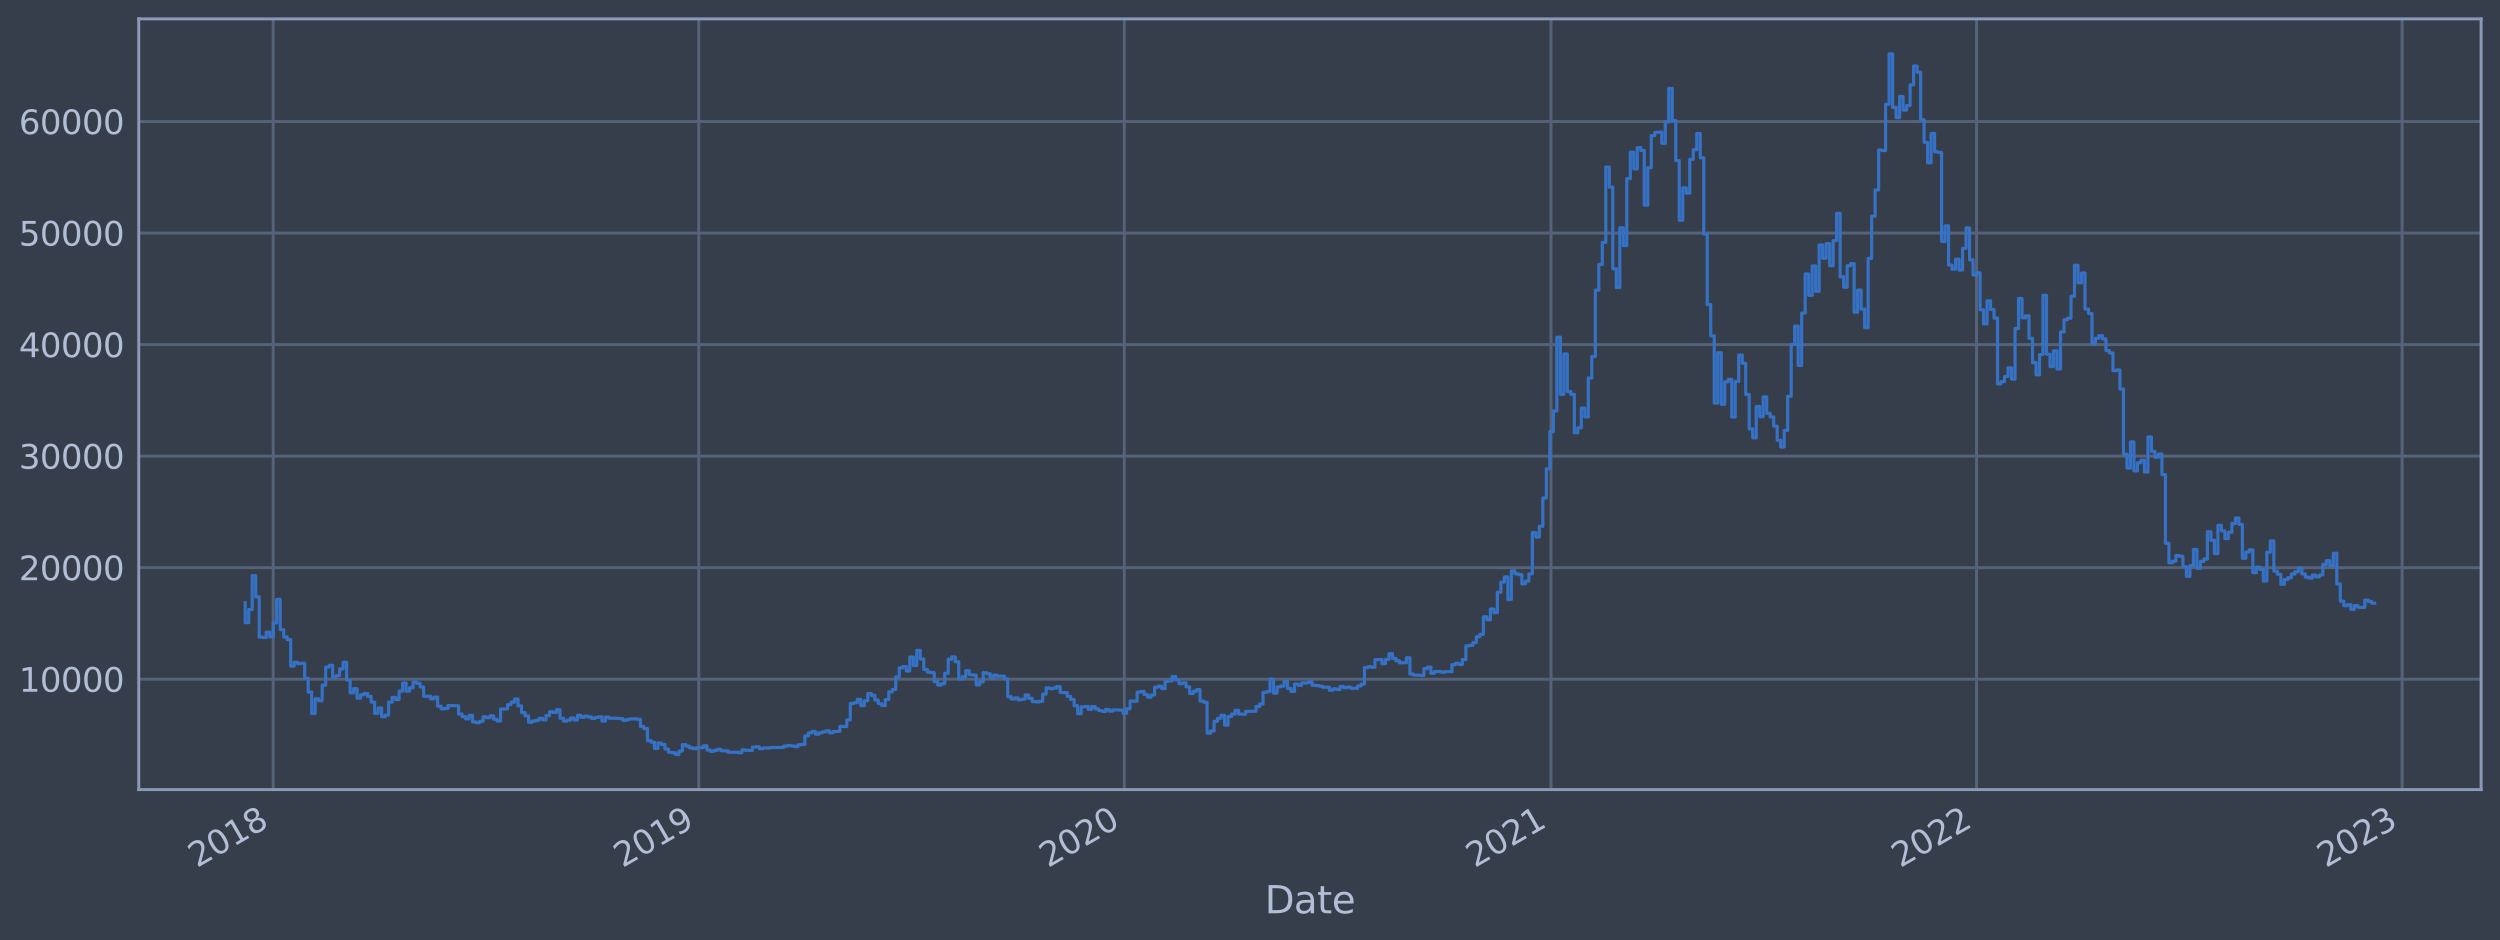 <?xml version="1.0" encoding="utf-8" standalone="no"?>
<!DOCTYPE svg PUBLIC "-//W3C//DTD SVG 1.1//EN"
  "http://www.w3.org/Graphics/SVG/1.1/DTD/svg11.dtd">
<svg xmlns:xlink="http://www.w3.org/1999/xlink" width="952.884pt" height="358.291pt" viewBox="0 0 952.884 358.291" xmlns="http://www.w3.org/2000/svg" version="1.1">
 <defs>
  <style type="text/css">*{stroke-linejoin: round; stroke-linecap: butt}</style>
 </defs>
 <g id="figure_1">
  <g id="patch_1">
   <path d="M 0 358.291 
L 952.884 358.291 
L 952.884 0 
L 0 0 
z
" style="fill: #373e4b"/>
  </g>
  <g id="axes_1">
   <g id="patch_2">
    <path d="M 52.884 300.96 
L 945.684 300.96 
L 945.684 7.2 
L 52.884 7.2 
z
" style="fill: #373e4b"/>
   </g>
   <g id="matplotlib.axis_1">
    <g id="xtick_1">
     <g id="line2d_1">
      <path d="M 104.131 300.96 
L 104.131 7.2 
" clip-path="url(#p048053dbe7)" style="fill: none; stroke: #546379; stroke-width: 1.12; stroke-linecap: square"/>
     </g>
     <g id="line2d_2"/>
     <g id="text_1">
      <!-- 2018 -->
      <g style="fill: #b1bed6" transform="translate(75.05 330.885) rotate(-30) scale(0.126 -0.126)">
       <defs>
        <path id="DejaVuSans-32" d="M 1228 531 
L 3431 531 
L 3431 0 
L 469 0 
L 469 531 
Q 828 903 1448 1529 
Q 2069 2156 2228 2338 
Q 2531 2678 2651 2914 
Q 2772 3150 2772 3378 
Q 2772 3750 2511 3984 
Q 2250 4219 1831 4219 
Q 1534 4219 1204 4116 
Q 875 4013 500 3803 
L 500 4441 
Q 881 4594 1212 4672 
Q 1544 4750 1819 4750 
Q 2544 4750 2975 4387 
Q 3406 4025 3406 3419 
Q 3406 3131 3298 2873 
Q 3191 2616 2906 2266 
Q 2828 2175 2409 1742 
Q 1991 1309 1228 531 
z
" transform="scale(0.016)"/>
        <path id="DejaVuSans-30" d="M 2034 4250 
Q 1547 4250 1301 3770 
Q 1056 3291 1056 2328 
Q 1056 1369 1301 889 
Q 1547 409 2034 409 
Q 2525 409 2770 889 
Q 3016 1369 3016 2328 
Q 3016 3291 2770 3770 
Q 2525 4250 2034 4250 
z
M 2034 4750 
Q 2819 4750 3233 4129 
Q 3647 3509 3647 2328 
Q 3647 1150 3233 529 
Q 2819 -91 2034 -91 
Q 1250 -91 836 529 
Q 422 1150 422 2328 
Q 422 3509 836 4129 
Q 1250 4750 2034 4750 
z
" transform="scale(0.016)"/>
        <path id="DejaVuSans-31" d="M 794 531 
L 1825 531 
L 1825 4091 
L 703 3866 
L 703 4441 
L 1819 4666 
L 2450 4666 
L 2450 531 
L 3481 531 
L 3481 0 
L 794 0 
L 794 531 
z
" transform="scale(0.016)"/>
        <path id="DejaVuSans-38" d="M 2034 2216 
Q 1584 2216 1326 1975 
Q 1069 1734 1069 1313 
Q 1069 891 1326 650 
Q 1584 409 2034 409 
Q 2484 409 2743 651 
Q 3003 894 3003 1313 
Q 3003 1734 2745 1975 
Q 2488 2216 2034 2216 
z
M 1403 2484 
Q 997 2584 770 2862 
Q 544 3141 544 3541 
Q 544 4100 942 4425 
Q 1341 4750 2034 4750 
Q 2731 4750 3128 4425 
Q 3525 4100 3525 3541 
Q 3525 3141 3298 2862 
Q 3072 2584 2669 2484 
Q 3125 2378 3379 2068 
Q 3634 1759 3634 1313 
Q 3634 634 3220 271 
Q 2806 -91 2034 -91 
Q 1263 -91 848 271 
Q 434 634 434 1313 
Q 434 1759 690 2068 
Q 947 2378 1403 2484 
z
M 1172 3481 
Q 1172 3119 1398 2916 
Q 1625 2713 2034 2713 
Q 2441 2713 2670 2916 
Q 2900 3119 2900 3481 
Q 2900 3844 2670 4047 
Q 2441 4250 2034 4250 
Q 1625 4250 1398 4047 
Q 1172 3844 1172 3481 
z
" transform="scale(0.016)"/>
       </defs>
       <use xlink:href="#DejaVuSans-32"/>
       <use xlink:href="#DejaVuSans-30" x="63.623"/>
       <use xlink:href="#DejaVuSans-31" x="127.246"/>
       <use xlink:href="#DejaVuSans-38" x="190.869"/>
      </g>
     </g>
    </g>
    <g id="xtick_2">
     <g id="line2d_3">
      <path d="M 266.33 300.96 
L 266.33 7.2 
" clip-path="url(#p048053dbe7)" style="fill: none; stroke: #546379; stroke-width: 1.12; stroke-linecap: square"/>
     </g>
     <g id="line2d_4"/>
     <g id="text_2">
      <!-- 2019 -->
      <g style="fill: #b1bed6" transform="translate(237.248 330.885) rotate(-30) scale(0.126 -0.126)">
       <defs>
        <path id="DejaVuSans-39" d="M 703 97 
L 703 672 
Q 941 559 1184 500 
Q 1428 441 1663 441 
Q 2288 441 2617 861 
Q 2947 1281 2994 2138 
Q 2813 1869 2534 1725 
Q 2256 1581 1919 1581 
Q 1219 1581 811 2004 
Q 403 2428 403 3163 
Q 403 3881 828 4315 
Q 1253 4750 1959 4750 
Q 2769 4750 3195 4129 
Q 3622 3509 3622 2328 
Q 3622 1225 3098 567 
Q 2575 -91 1691 -91 
Q 1453 -91 1209 -44 
Q 966 3 703 97 
z
M 1959 2075 
Q 2384 2075 2632 2365 
Q 2881 2656 2881 3163 
Q 2881 3666 2632 3958 
Q 2384 4250 1959 4250 
Q 1534 4250 1286 3958 
Q 1038 3666 1038 3163 
Q 1038 2656 1286 2365 
Q 1534 2075 1959 2075 
z
" transform="scale(0.016)"/>
       </defs>
       <use xlink:href="#DejaVuSans-32"/>
       <use xlink:href="#DejaVuSans-30" x="63.623"/>
       <use xlink:href="#DejaVuSans-31" x="127.246"/>
       <use xlink:href="#DejaVuSans-39" x="190.869"/>
      </g>
     </g>
    </g>
    <g id="xtick_3">
     <g id="line2d_5">
      <path d="M 428.528 300.96 
L 428.528 7.2 
" clip-path="url(#p048053dbe7)" style="fill: none; stroke: #546379; stroke-width: 1.12; stroke-linecap: square"/>
     </g>
     <g id="line2d_6"/>
     <g id="text_3">
      <!-- 2020 -->
      <g style="fill: #b1bed6" transform="translate(399.447 330.885) rotate(-30) scale(0.126 -0.126)">
       <use xlink:href="#DejaVuSans-32"/>
       <use xlink:href="#DejaVuSans-30" x="63.623"/>
       <use xlink:href="#DejaVuSans-32" x="127.246"/>
       <use xlink:href="#DejaVuSans-30" x="190.869"/>
      </g>
     </g>
    </g>
    <g id="xtick_4">
     <g id="line2d_7">
      <path d="M 591.172 300.96 
L 591.172 7.2 
" clip-path="url(#p048053dbe7)" style="fill: none; stroke: #546379; stroke-width: 1.12; stroke-linecap: square"/>
     </g>
     <g id="line2d_8"/>
     <g id="text_4">
      <!-- 2021 -->
      <g style="fill: #b1bed6" transform="translate(562.091 330.885) rotate(-30) scale(0.126 -0.126)">
       <use xlink:href="#DejaVuSans-32"/>
       <use xlink:href="#DejaVuSans-30" x="63.623"/>
       <use xlink:href="#DejaVuSans-32" x="127.246"/>
       <use xlink:href="#DejaVuSans-31" x="190.869"/>
      </g>
     </g>
    </g>
    <g id="xtick_5">
     <g id="line2d_9">
      <path d="M 753.37 300.96 
L 753.37 7.2 
" clip-path="url(#p048053dbe7)" style="fill: none; stroke: #546379; stroke-width: 1.12; stroke-linecap: square"/>
     </g>
     <g id="line2d_10"/>
     <g id="text_5">
      <!-- 2022 -->
      <g style="fill: #b1bed6" transform="translate(724.289 330.885) rotate(-30) scale(0.126 -0.126)">
       <use xlink:href="#DejaVuSans-32"/>
       <use xlink:href="#DejaVuSans-30" x="63.623"/>
       <use xlink:href="#DejaVuSans-32" x="127.246"/>
       <use xlink:href="#DejaVuSans-32" x="190.869"/>
      </g>
     </g>
    </g>
    <g id="xtick_6">
     <g id="line2d_11">
      <path d="M 915.569 300.96 
L 915.569 7.2 
" clip-path="url(#p048053dbe7)" style="fill: none; stroke: #546379; stroke-width: 1.12; stroke-linecap: square"/>
     </g>
     <g id="line2d_12"/>
     <g id="text_6">
      <!-- 2023 -->
      <g style="fill: #b1bed6" transform="translate(886.488 330.885) rotate(-30) scale(0.126 -0.126)">
       <defs>
        <path id="DejaVuSans-33" d="M 2597 2516 
Q 3050 2419 3304 2112 
Q 3559 1806 3559 1356 
Q 3559 666 3084 287 
Q 2609 -91 1734 -91 
Q 1441 -91 1130 -33 
Q 819 25 488 141 
L 488 750 
Q 750 597 1062 519 
Q 1375 441 1716 441 
Q 2309 441 2620 675 
Q 2931 909 2931 1356 
Q 2931 1769 2642 2001 
Q 2353 2234 1838 2234 
L 1294 2234 
L 1294 2753 
L 1863 2753 
Q 2328 2753 2575 2939 
Q 2822 3125 2822 3475 
Q 2822 3834 2567 4026 
Q 2313 4219 1838 4219 
Q 1578 4219 1281 4162 
Q 984 4106 628 3988 
L 628 4550 
Q 988 4650 1302 4700 
Q 1616 4750 1894 4750 
Q 2613 4750 3031 4423 
Q 3450 4097 3450 3541 
Q 3450 3153 3228 2886 
Q 3006 2619 2597 2516 
z
" transform="scale(0.016)"/>
       </defs>
       <use xlink:href="#DejaVuSans-32"/>
       <use xlink:href="#DejaVuSans-30" x="63.623"/>
       <use xlink:href="#DejaVuSans-32" x="127.246"/>
       <use xlink:href="#DejaVuSans-33" x="190.869"/>
      </g>
     </g>
    </g>
    <g id="text_7">
     <!-- Date -->
     <g style="fill: #b1bed6" transform="translate(482.075 348.096) scale(0.144 -0.144)">
      <defs>
       <path id="DejaVuSans-44" d="M 1259 4147 
L 1259 519 
L 2022 519 
Q 2988 519 3436 956 
Q 3884 1394 3884 2338 
Q 3884 3275 3436 3711 
Q 2988 4147 2022 4147 
L 1259 4147 
z
M 628 4666 
L 1925 4666 
Q 3281 4666 3915 4102 
Q 4550 3538 4550 2338 
Q 4550 1131 3912 565 
Q 3275 0 1925 0 
L 628 0 
L 628 4666 
z
" transform="scale(0.016)"/>
       <path id="DejaVuSans-61" d="M 2194 1759 
Q 1497 1759 1228 1600 
Q 959 1441 959 1056 
Q 959 750 1161 570 
Q 1363 391 1709 391 
Q 2188 391 2477 730 
Q 2766 1069 2766 1631 
L 2766 1759 
L 2194 1759 
z
M 3341 1997 
L 3341 0 
L 2766 0 
L 2766 531 
Q 2569 213 2275 61 
Q 1981 -91 1556 -91 
Q 1019 -91 701 211 
Q 384 513 384 1019 
Q 384 1609 779 1909 
Q 1175 2209 1959 2209 
L 2766 2209 
L 2766 2266 
Q 2766 2663 2505 2880 
Q 2244 3097 1772 3097 
Q 1472 3097 1187 3025 
Q 903 2953 641 2809 
L 641 3341 
Q 956 3463 1253 3523 
Q 1550 3584 1831 3584 
Q 2591 3584 2966 3190 
Q 3341 2797 3341 1997 
z
" transform="scale(0.016)"/>
       <path id="DejaVuSans-74" d="M 1172 4494 
L 1172 3500 
L 2356 3500 
L 2356 3053 
L 1172 3053 
L 1172 1153 
Q 1172 725 1289 603 
Q 1406 481 1766 481 
L 2356 481 
L 2356 0 
L 1766 0 
Q 1100 0 847 248 
Q 594 497 594 1153 
L 594 3053 
L 172 3053 
L 172 3500 
L 594 3500 
L 594 4494 
L 1172 4494 
z
" transform="scale(0.016)"/>
       <path id="DejaVuSans-65" d="M 3597 1894 
L 3597 1613 
L 953 1613 
Q 991 1019 1311 708 
Q 1631 397 2203 397 
Q 2534 397 2845 478 
Q 3156 559 3463 722 
L 3463 178 
Q 3153 47 2828 -22 
Q 2503 -91 2169 -91 
Q 1331 -91 842 396 
Q 353 884 353 1716 
Q 353 2575 817 3079 
Q 1281 3584 2069 3584 
Q 2775 3584 3186 3129 
Q 3597 2675 3597 1894 
z
M 3022 2063 
Q 3016 2534 2758 2815 
Q 2500 3097 2075 3097 
Q 1594 3097 1305 2825 
Q 1016 2553 972 2059 
L 3022 2063 
z
" transform="scale(0.016)"/>
      </defs>
      <use xlink:href="#DejaVuSans-44"/>
      <use xlink:href="#DejaVuSans-61" x="77.002"/>
      <use xlink:href="#DejaVuSans-74" x="138.281"/>
      <use xlink:href="#DejaVuSans-65" x="177.49"/>
     </g>
    </g>
   </g>
   <g id="matplotlib.axis_2">
    <g id="ytick_1">
     <g id="line2d_13">
      <path d="M 52.884 258.881 
L 945.684 258.881 
" clip-path="url(#p048053dbe7)" style="fill: none; stroke: #546379; stroke-width: 1.12; stroke-linecap: square"/>
     </g>
     <g id="line2d_14"/>
     <g id="text_8">
      <!-- 10000 -->
      <g style="fill: #b1bed6" transform="translate(7.2 263.668) scale(0.126 -0.126)">
       <use xlink:href="#DejaVuSans-31"/>
       <use xlink:href="#DejaVuSans-30" x="63.623"/>
       <use xlink:href="#DejaVuSans-30" x="127.246"/>
       <use xlink:href="#DejaVuSans-30" x="190.869"/>
       <use xlink:href="#DejaVuSans-30" x="254.492"/>
      </g>
     </g>
    </g>
    <g id="ytick_2">
     <g id="line2d_15">
      <path d="M 52.884 216.37 
L 945.684 216.37 
" clip-path="url(#p048053dbe7)" style="fill: none; stroke: #546379; stroke-width: 1.12; stroke-linecap: square"/>
     </g>
     <g id="line2d_16"/>
     <g id="text_9">
      <!-- 20000 -->
      <g style="fill: #b1bed6" transform="translate(7.2 221.157) scale(0.126 -0.126)">
       <use xlink:href="#DejaVuSans-32"/>
       <use xlink:href="#DejaVuSans-30" x="63.623"/>
       <use xlink:href="#DejaVuSans-30" x="127.246"/>
       <use xlink:href="#DejaVuSans-30" x="190.869"/>
       <use xlink:href="#DejaVuSans-30" x="254.492"/>
      </g>
     </g>
    </g>
    <g id="ytick_3">
     <g id="line2d_17">
      <path d="M 52.884 173.86 
L 945.684 173.86 
" clip-path="url(#p048053dbe7)" style="fill: none; stroke: #546379; stroke-width: 1.12; stroke-linecap: square"/>
     </g>
     <g id="line2d_18"/>
     <g id="text_10">
      <!-- 30000 -->
      <g style="fill: #b1bed6" transform="translate(7.2 178.647) scale(0.126 -0.126)">
       <use xlink:href="#DejaVuSans-33"/>
       <use xlink:href="#DejaVuSans-30" x="63.623"/>
       <use xlink:href="#DejaVuSans-30" x="127.246"/>
       <use xlink:href="#DejaVuSans-30" x="190.869"/>
       <use xlink:href="#DejaVuSans-30" x="254.492"/>
      </g>
     </g>
    </g>
    <g id="ytick_4">
     <g id="line2d_19">
      <path d="M 52.884 131.35 
L 945.684 131.35 
" clip-path="url(#p048053dbe7)" style="fill: none; stroke: #546379; stroke-width: 1.12; stroke-linecap: square"/>
     </g>
     <g id="line2d_20"/>
     <g id="text_11">
      <!-- 40000 -->
      <g style="fill: #b1bed6" transform="translate(7.2 136.137) scale(0.126 -0.126)">
       <defs>
        <path id="DejaVuSans-34" d="M 2419 4116 
L 825 1625 
L 2419 1625 
L 2419 4116 
z
M 2253 4666 
L 3047 4666 
L 3047 1625 
L 3713 1625 
L 3713 1100 
L 3047 1100 
L 3047 0 
L 2419 0 
L 2419 1100 
L 313 1100 
L 313 1709 
L 2253 4666 
z
" transform="scale(0.016)"/>
       </defs>
       <use xlink:href="#DejaVuSans-34"/>
       <use xlink:href="#DejaVuSans-30" x="63.623"/>
       <use xlink:href="#DejaVuSans-30" x="127.246"/>
       <use xlink:href="#DejaVuSans-30" x="190.869"/>
       <use xlink:href="#DejaVuSans-30" x="254.492"/>
      </g>
     </g>
    </g>
    <g id="ytick_5">
     <g id="line2d_21">
      <path d="M 52.884 88.839 
L 945.684 88.839 
" clip-path="url(#p048053dbe7)" style="fill: none; stroke: #546379; stroke-width: 1.12; stroke-linecap: square"/>
     </g>
     <g id="line2d_22"/>
     <g id="text_12">
      <!-- 50000 -->
      <g style="fill: #b1bed6" transform="translate(7.2 93.626) scale(0.126 -0.126)">
       <defs>
        <path id="DejaVuSans-35" d="M 691 4666 
L 3169 4666 
L 3169 4134 
L 1269 4134 
L 1269 2991 
Q 1406 3038 1543 3061 
Q 1681 3084 1819 3084 
Q 2600 3084 3056 2656 
Q 3513 2228 3513 1497 
Q 3513 744 3044 326 
Q 2575 -91 1722 -91 
Q 1428 -91 1123 -41 
Q 819 9 494 109 
L 494 744 
Q 775 591 1075 516 
Q 1375 441 1709 441 
Q 2250 441 2565 725 
Q 2881 1009 2881 1497 
Q 2881 1984 2565 2268 
Q 2250 2553 1709 2553 
Q 1456 2553 1204 2497 
Q 953 2441 691 2322 
L 691 4666 
z
" transform="scale(0.016)"/>
       </defs>
       <use xlink:href="#DejaVuSans-35"/>
       <use xlink:href="#DejaVuSans-30" x="63.623"/>
       <use xlink:href="#DejaVuSans-30" x="127.246"/>
       <use xlink:href="#DejaVuSans-30" x="190.869"/>
       <use xlink:href="#DejaVuSans-30" x="254.492"/>
      </g>
     </g>
    </g>
    <g id="ytick_6">
     <g id="line2d_23">
      <path d="M 52.884 46.329 
L 945.684 46.329 
" clip-path="url(#p048053dbe7)" style="fill: none; stroke: #546379; stroke-width: 1.12; stroke-linecap: square"/>
     </g>
     <g id="line2d_24"/>
     <g id="text_13">
      <!-- 60000 -->
      <g style="fill: #b1bed6" transform="translate(7.2 51.116) scale(0.126 -0.126)">
       <defs>
        <path id="DejaVuSans-36" d="M 2113 2584 
Q 1688 2584 1439 2293 
Q 1191 2003 1191 1497 
Q 1191 994 1439 701 
Q 1688 409 2113 409 
Q 2538 409 2786 701 
Q 3034 994 3034 1497 
Q 3034 2003 2786 2293 
Q 2538 2584 2113 2584 
z
M 3366 4563 
L 3366 3988 
Q 3128 4100 2886 4159 
Q 2644 4219 2406 4219 
Q 1781 4219 1451 3797 
Q 1122 3375 1075 2522 
Q 1259 2794 1537 2939 
Q 1816 3084 2150 3084 
Q 2853 3084 3261 2657 
Q 3669 2231 3669 1497 
Q 3669 778 3244 343 
Q 2819 -91 2113 -91 
Q 1303 -91 875 529 
Q 447 1150 447 2328 
Q 447 3434 972 4092 
Q 1497 4750 2381 4750 
Q 2619 4750 2861 4703 
Q 3103 4656 3366 4563 
z
" transform="scale(0.016)"/>
       </defs>
       <use xlink:href="#DejaVuSans-36"/>
       <use xlink:href="#DejaVuSans-30" x="63.623"/>
       <use xlink:href="#DejaVuSans-30" x="127.246"/>
       <use xlink:href="#DejaVuSans-30" x="190.869"/>
       <use xlink:href="#DejaVuSans-30" x="254.492"/>
      </g>
     </g>
    </g>
   </g>
   <g id="line2d_25">
    <path d="M 93.466 229.715 
L 93.466 237.332 
L 94.799 237.332 
L 94.799 232.302 
L 96.132 232.302 
L 96.132 219.431 
L 97.465 219.431 
L 97.465 227.495 
L 98.798 227.495 
L 98.798 242.826 
L 100.131 242.826 
L 100.131 242.978 
L 101.464 242.978 
L 101.464 240.967 
L 102.798 240.967 
L 102.798 242.744 
L 104.131 242.744 
L 104.131 237.459 
L 105.464 237.459 
L 105.464 228.46 
L 106.797 228.46 
L 106.797 240.017 
L 108.13 240.017 
L 108.13 242.764 
L 109.463 242.764 
L 109.463 243.772 
L 110.796 243.772 
L 110.796 253.886 
L 112.13 253.886 
L 112.13 252.447 
L 113.463 252.447 
L 113.463 252.963 
L 114.796 252.963 
L 114.796 252.796 
L 116.129 252.796 
L 116.129 258.53 
L 117.462 258.53 
L 117.462 263.758 
L 118.795 263.758 
L 118.795 271.951 
L 120.128 271.951 
L 120.128 266.341 
L 121.462 266.341 
L 121.462 267.094 
L 122.795 267.094 
L 122.795 261.127 
L 124.128 261.127 
L 124.128 254.265 
L 125.461 254.265 
L 125.461 253.584 
L 126.794 253.584 
L 126.794 258.152 
L 128.127 258.152 
L 128.127 257.523 
L 129.46 257.523 
L 129.46 254.922 
L 130.794 254.922 
L 130.794 252.433 
L 132.127 252.433 
L 132.127 259.219 
L 133.46 259.219 
L 133.46 264.078 
L 134.793 264.078 
L 134.793 262.479 
L 136.126 262.479 
L 136.126 266.116 
L 137.459 266.116 
L 137.459 264.808 
L 138.792 264.808 
L 138.792 264.299 
L 140.126 264.299 
L 140.126 265.436 
L 141.459 265.436 
L 141.459 267.593 
L 142.792 267.593 
L 142.792 271.899 
L 144.125 271.899 
L 144.125 269.821 
L 145.458 269.821 
L 145.458 273.187 
L 146.791 273.187 
L 146.791 272.55 
L 148.124 272.55 
L 148.124 267.632 
L 149.457 267.632 
L 149.457 265.818 
L 150.791 265.818 
L 150.791 266.635 
L 152.124 266.635 
L 152.124 263.427 
L 153.457 263.427 
L 153.457 260.334 
L 154.79 260.334 
L 154.79 263.435 
L 156.123 263.435 
L 156.123 262.113 
L 157.456 262.113 
L 157.456 259.929 
L 158.789 259.929 
L 158.789 260.447 
L 160.123 260.447 
L 160.123 261.812 
L 161.456 261.812 
L 161.456 265.412 
L 164.122 265.38 
L 164.122 266.366 
L 165.455 266.366 
L 165.455 265.697 
L 166.788 265.697 
L 166.788 269.182 
L 168.121 269.182 
L 168.121 270.169 
L 169.455 270.169 
L 169.455 269.99 
L 170.788 269.99 
L 170.788 268.925 
L 174.787 269.017 
L 174.787 272.147 
L 176.12 272.147 
L 176.12 273.175 
L 177.453 273.175 
L 177.453 273.99 
L 178.787 273.99 
L 178.787 272.65 
L 180.12 272.65 
L 180.12 275.16 
L 181.453 275.16 
L 181.453 275.47 
L 182.786 275.47 
L 182.786 274.936 
L 184.119 274.936 
L 184.119 273.222 
L 185.452 273.222 
L 185.452 273.523 
L 186.785 273.523 
L 186.785 272.807 
L 188.119 272.807 
L 188.119 274.171 
L 189.452 274.171 
L 189.452 274.827 
L 190.785 274.827 
L 190.785 270.266 
L 193.451 270.21 
L 193.451 268.594 
L 194.784 268.594 
L 194.784 267.639 
L 196.117 267.639 
L 196.117 266.444 
L 197.451 266.444 
L 197.451 269.05 
L 198.784 269.05 
L 198.784 271.586 
L 200.117 271.586 
L 200.117 272.832 
L 201.45 272.832 
L 201.45 275.294 
L 202.783 275.294 
L 202.783 274.813 
L 204.116 274.813 
L 204.116 274.555 
L 205.449 274.555 
L 205.449 273.816 
L 206.783 273.816 
L 206.783 274.377 
L 208.116 274.377 
L 208.116 272.746 
L 209.449 272.746 
L 209.449 271.301 
L 210.782 271.301 
L 210.782 271.554 
L 212.115 271.554 
L 212.115 270.507 
L 213.448 270.507 
L 213.448 273.754 
L 214.781 273.754 
L 214.781 274.86 
L 216.115 274.86 
L 216.115 274.499 
L 217.448 274.499 
L 217.448 273.664 
L 218.781 273.664 
L 218.781 274.429 
L 220.114 274.429 
L 220.114 272.67 
L 221.447 272.67 
L 221.447 273.404 
L 222.78 273.404 
L 222.78 272.968 
L 224.113 272.968 
L 224.113 273.287 
L 225.447 273.287 
L 225.447 273.828 
L 226.78 273.828 
L 226.78 273.446 
L 228.113 273.446 
L 228.113 273.22 
L 229.446 273.22 
L 229.446 274.835 
L 230.779 274.835 
L 230.779 273.338 
L 232.112 273.338 
L 232.112 273.718 
L 236.112 273.803 
L 236.112 273.941 
L 237.445 273.941 
L 237.445 274.603 
L 238.778 274.603 
L 238.778 274.225 
L 240.111 274.225 
L 240.111 274.024 
L 242.777 273.993 
L 242.777 274.148 
L 244.111 274.148 
L 244.111 276.919 
L 245.444 276.919 
L 245.444 277.702 
L 246.777 277.702 
L 246.777 282.295 
L 248.11 282.295 
L 248.11 282.886 
L 249.443 282.886 
L 249.443 285.265 
L 250.776 285.265 
L 250.776 283.202 
L 252.109 283.202 
L 252.109 283.789 
L 253.443 283.789 
L 253.443 285.471 
L 254.776 285.471 
L 254.776 286.709 
L 256.109 286.709 
L 256.109 286.906 
L 257.442 286.906 
L 257.442 287.607 
L 258.775 287.607 
L 258.775 286.272 
L 260.108 286.272 
L 260.108 283.812 
L 261.441 283.812 
L 261.441 284.407 
L 262.774 284.407 
L 262.774 285.032 
L 264.108 285.032 
L 264.108 285.363 
L 265.441 285.363 
L 265.441 284.999 
L 268.107 284.996 
L 268.107 284.25 
L 269.44 284.25 
L 269.44 285.891 
L 270.773 285.891 
L 270.773 286.376 
L 272.106 286.376 
L 272.106 285.996 
L 273.44 285.996 
L 273.44 285.645 
L 274.773 285.645 
L 274.773 286.141 
L 277.439 286.182 
L 277.439 286.731 
L 281.438 286.699 
L 281.438 286.913 
L 282.772 286.913 
L 282.772 285.814 
L 284.105 285.814 
L 284.105 285.949 
L 286.771 286.052 
L 286.771 284.766 
L 288.104 284.766 
L 288.104 284.621 
L 289.437 284.621 
L 289.437 285.378 
L 290.77 285.378 
L 290.77 285.096 
L 293.437 285.103 
L 293.437 284.93 
L 298.769 284.875 
L 298.769 284.408 
L 300.102 284.408 
L 300.102 284.147 
L 301.436 284.147 
L 301.436 284.336 
L 302.769 284.336 
L 302.769 284.609 
L 304.102 284.609 
L 304.102 283.896 
L 305.435 283.896 
L 305.435 283.738 
L 306.768 283.738 
L 306.768 280.513 
L 308.101 280.513 
L 308.101 279.331 
L 309.434 279.331 
L 309.434 278.817 
L 310.768 278.817 
L 310.768 279.861 
L 312.101 279.861 
L 312.101 279.3 
L 313.434 279.3 
L 313.434 278.958 
L 314.767 278.958 
L 314.767 278.532 
L 316.1 278.532 
L 316.1 279.304 
L 317.433 279.304 
L 317.433 278.855 
L 320.1 278.747 
L 320.1 276.858 
L 322.766 276.923 
L 322.766 274.405 
L 324.099 274.405 
L 324.099 268.135 
L 325.432 268.135 
L 325.432 267.867 
L 326.765 267.867 
L 326.765 266.559 
L 328.098 266.559 
L 328.098 268.973 
L 329.432 268.973 
L 329.432 267.079 
L 330.765 267.079 
L 330.765 264.322 
L 332.098 264.322 
L 332.098 265.028 
L 333.431 265.028 
L 333.431 266.809 
L 334.764 266.809 
L 334.764 268.219 
L 336.097 268.219 
L 336.097 268.91 
L 337.43 268.91 
L 337.43 266.647 
L 338.764 266.647 
L 338.764 263.729 
L 340.097 263.729 
L 340.097 262.808 
L 341.43 262.808 
L 341.43 257.991 
L 342.763 257.991 
L 342.763 254.555 
L 344.096 254.555 
L 344.096 254.065 
L 345.429 254.065 
L 345.429 255.744 
L 346.762 255.744 
L 346.762 250.443 
L 348.096 250.443 
L 348.096 253.643 
L 349.429 253.643 
L 349.429 247.884 
L 350.762 247.884 
L 350.762 251.212 
L 352.095 251.212 
L 352.095 255.167 
L 353.428 255.167 
L 353.428 256.166 
L 354.761 256.166 
L 354.761 256.384 
L 356.094 256.384 
L 356.094 259.849 
L 357.428 259.849 
L 357.428 261.117 
L 358.761 261.117 
L 358.761 260.627 
L 360.094 260.627 
L 360.094 256.629 
L 361.427 256.629 
L 361.427 251.28 
L 362.76 251.28 
L 362.76 250.394 
L 364.093 250.394 
L 364.093 252.22 
L 365.426 252.22 
L 365.426 258.809 
L 366.759 258.809 
L 366.759 257.969 
L 368.093 257.969 
L 368.093 255.647 
L 369.426 255.647 
L 369.426 257.155 
L 370.759 257.155 
L 370.759 257.349 
L 372.092 257.349 
L 372.092 261.072 
L 373.425 261.072 
L 373.425 259.859 
L 374.758 259.859 
L 374.758 256.397 
L 376.091 256.397 
L 376.091 256.809 
L 377.425 256.809 
L 377.425 258.451 
L 378.758 258.451 
L 378.758 257.334 
L 380.091 257.334 
L 380.091 257.751 
L 382.757 257.708 
L 382.757 258.74 
L 384.09 258.74 
L 384.09 265.545 
L 385.423 265.545 
L 385.423 266.426 
L 386.757 266.426 
L 386.757 266.01 
L 388.09 266.01 
L 388.09 266.722 
L 389.423 266.722 
L 389.423 266.481 
L 390.756 266.481 
L 390.756 264.888 
L 392.089 264.888 
L 392.089 266.176 
L 393.422 266.176 
L 393.422 267.372 
L 394.755 267.372 
L 394.755 267.553 
L 396.089 267.553 
L 396.089 267.269 
L 397.422 267.269 
L 397.422 264.548 
L 398.755 264.548 
L 398.755 262.202 
L 400.088 262.202 
L 400.088 262.503 
L 401.421 262.503 
L 401.421 262.255 
L 402.754 262.255 
L 402.754 261.672 
L 404.087 261.672 
L 404.087 263.942 
L 406.754 263.975 
L 406.754 265.437 
L 408.087 265.437 
L 408.087 266.635 
L 409.42 266.635 
L 409.42 269.011 
L 410.753 269.011 
L 410.753 272.027 
L 412.086 272.027 
L 412.086 269.407 
L 413.419 269.407 
L 413.419 269.263 
L 414.753 269.263 
L 414.753 270.372 
L 416.086 270.372 
L 416.086 269.308 
L 417.419 269.308 
L 417.419 270.199 
L 418.752 270.199 
L 418.752 270.83 
L 420.085 270.83 
L 420.085 271.161 
L 421.418 271.161 
L 421.418 270.425 
L 422.751 270.425 
L 422.751 271.025 
L 424.085 271.025 
L 424.085 270.568 
L 426.751 270.597 
L 426.751 270.7 
L 428.084 270.7 
L 428.084 271.87 
L 429.417 271.87 
L 429.417 270.139 
L 430.75 270.139 
L 430.75 267.201 
L 433.417 267.291 
L 433.417 263.802 
L 434.75 263.802 
L 434.75 263.555 
L 436.083 263.555 
L 436.083 264.72 
L 437.416 264.72 
L 437.416 265.733 
L 438.749 265.733 
L 438.749 264.881 
L 440.082 264.881 
L 440.082 261.942 
L 441.415 261.942 
L 441.415 261.524 
L 442.749 261.524 
L 442.749 262.442 
L 444.082 262.442 
L 444.082 259.699 
L 445.415 259.699 
L 445.415 259.498 
L 446.748 259.498 
L 446.748 257.85 
L 448.081 257.85 
L 448.081 259.146 
L 449.414 259.146 
L 449.414 260.561 
L 450.747 260.561 
L 450.747 260.285 
L 452.081 260.285 
L 452.081 261.817 
L 453.414 261.817 
L 453.414 264.354 
L 454.747 264.354 
L 454.747 263.502 
L 456.08 263.502 
L 456.08 262.845 
L 457.413 262.845 
L 457.413 267.215 
L 458.746 267.215 
L 458.746 267.652 
L 460.079 267.652 
L 460.079 279.429 
L 461.413 279.429 
L 461.413 278.616 
L 462.746 278.616 
L 462.746 274.922 
L 464.079 274.922 
L 464.079 273.75 
L 465.412 273.75 
L 465.412 272.638 
L 466.745 272.638 
L 466.745 276.372 
L 468.078 276.372 
L 468.078 273.109 
L 469.411 273.109 
L 469.411 272.179 
L 470.745 272.179 
L 470.745 270.76 
L 472.078 270.76 
L 472.078 272.173 
L 474.744 272.239 
L 474.744 271.156 
L 478.743 271.077 
L 478.743 269.298 
L 480.076 269.298 
L 480.076 268.38 
L 481.41 268.38 
L 481.41 263.877 
L 482.743 263.877 
L 482.743 263.617 
L 484.076 263.617 
L 484.076 258.87 
L 485.409 258.87 
L 485.409 264.175 
L 486.742 264.175 
L 486.742 261.831 
L 488.075 261.831 
L 488.075 261.492 
L 489.408 261.492 
L 489.408 259.791 
L 490.742 259.791 
L 490.742 262.421 
L 492.075 262.421 
L 492.075 263.558 
L 493.408 263.558 
L 493.408 260.712 
L 494.741 260.712 
L 494.741 261.215 
L 496.074 261.215 
L 496.074 260.334 
L 498.74 260.282 
L 498.74 259.836 
L 500.074 259.836 
L 500.074 261.176 
L 501.407 261.176 
L 501.407 261.318 
L 502.74 261.318 
L 502.74 261.516 
L 504.073 261.516 
L 504.073 261.921 
L 506.739 261.956 
L 506.739 263.114 
L 508.072 263.114 
L 508.072 262.562 
L 509.406 262.562 
L 509.406 262.824 
L 510.739 262.824 
L 510.739 261.648 
L 512.072 261.648 
L 512.072 262.12 
L 513.405 262.12 
L 513.405 261.874 
L 514.738 261.874 
L 514.738 262.309 
L 517.404 262.389 
L 517.404 261.462 
L 518.738 261.462 
L 518.738 260.788 
L 520.071 260.788 
L 520.071 254.449 
L 521.404 254.449 
L 521.404 254.141 
L 522.737 254.141 
L 522.737 254.299 
L 524.07 254.299 
L 524.07 251.44 
L 526.736 251.366 
L 526.736 252.961 
L 528.07 252.961 
L 528.07 251.338 
L 529.403 251.338 
L 529.403 249.13 
L 530.736 249.13 
L 530.736 250.949 
L 532.069 250.949 
L 532.069 251.854 
L 533.402 251.854 
L 533.402 252.643 
L 536.068 252.582 
L 536.068 250.705 
L 537.402 250.705 
L 537.402 256.892 
L 538.735 256.892 
L 538.735 257.317 
L 541.401 257.381 
L 541.401 257.474 
L 542.734 257.474 
L 542.734 254.849 
L 544.067 254.849 
L 544.067 254.283 
L 545.4 254.283 
L 545.4 256.618 
L 546.734 256.618 
L 546.734 255.935 
L 549.4 255.937 
L 549.4 256.248 
L 550.733 256.248 
L 550.733 256.018 
L 553.399 256.029 
L 553.399 253.343 
L 554.732 253.343 
L 554.732 252.809 
L 556.066 252.809 
L 556.066 253.237 
L 557.399 253.237 
L 557.399 251.407 
L 558.732 251.407 
L 558.732 246.169 
L 560.065 246.169 
L 560.065 245.971 
L 561.398 245.971 
L 561.398 244.899 
L 562.731 244.899 
L 562.731 242.683 
L 564.064 242.683 
L 564.064 241.777 
L 565.398 241.777 
L 565.398 235.093 
L 566.731 235.093 
L 566.731 236.229 
L 568.064 236.229 
L 568.064 232.118 
L 569.397 232.118 
L 569.397 233.51 
L 570.73 233.51 
L 570.73 225.729 
L 572.063 225.729 
L 572.063 221.898 
L 573.396 221.898 
L 573.396 219.888 
L 574.73 219.888 
L 574.73 228.533 
L 576.063 228.533 
L 576.063 217.604 
L 577.396 217.604 
L 577.396 218.689 
L 578.729 218.689 
L 578.729 219.016 
L 580.062 219.016 
L 580.062 222.517 
L 581.395 222.517 
L 581.395 221.457 
L 582.728 221.457 
L 582.728 218.752 
L 584.061 218.752 
L 584.061 202.976 
L 585.395 202.976 
L 585.395 204.699 
L 586.728 204.699 
L 586.728 200.575 
L 588.061 200.575 
L 588.061 189.816 
L 589.394 189.816 
L 589.394 178.721 
L 590.727 178.721 
L 590.727 164.527 
L 592.06 164.527 
L 592.06 156.657 
L 593.393 156.657 
L 593.393 128.5 
L 594.727 128.5 
L 594.727 150.288 
L 596.06 150.288 
L 596.06 134.927 
L 597.393 134.927 
L 597.393 149.234 
L 598.726 149.234 
L 598.726 150.314 
L 600.059 150.314 
L 600.059 164.934 
L 601.392 164.934 
L 601.392 163.055 
L 602.725 163.055 
L 602.725 155.52 
L 604.059 155.52 
L 604.059 158.884 
L 605.392 158.884 
L 605.392 144.094 
L 606.725 144.094 
L 606.725 135.906 
L 608.058 135.906 
L 608.058 110.612 
L 609.391 110.612 
L 609.391 100.805 
L 610.724 100.805 
L 610.724 92.41 
L 612.057 92.41 
L 612.057 63.688 
L 613.391 63.688 
L 613.391 71.311 
L 614.724 71.311 
L 614.724 102.441 
L 616.057 102.441 
L 616.057 109.61 
L 617.39 109.61 
L 617.39 86.809 
L 618.723 86.809 
L 618.723 93.594 
L 620.056 93.594 
L 620.056 68.088 
L 621.389 68.088 
L 621.389 58.005 
L 622.723 58.005 
L 622.723 64.376 
L 624.056 64.376 
L 624.056 56.251 
L 625.389 56.251 
L 625.389 57.334 
L 626.722 57.334 
L 626.722 78.177 
L 628.055 78.177 
L 628.055 63.912 
L 629.388 63.912 
L 629.388 51.727 
L 630.721 51.727 
L 630.721 50.447 
L 633.388 50.35 
L 633.388 54.625 
L 634.721 54.625 
L 634.721 46.478 
L 636.054 46.478 
L 636.054 33.707 
L 637.387 33.707 
L 637.387 45.959 
L 638.72 45.959 
L 638.72 61.174 
L 640.053 61.174 
L 640.053 83.937 
L 641.387 83.937 
L 641.387 71.595 
L 642.72 71.595 
L 642.72 73.603 
L 644.053 73.603 
L 644.053 60.738 
L 645.386 60.738 
L 645.386 57.07 
L 646.719 57.07 
L 646.719 50.883 
L 648.052 50.883 
L 648.052 60.145 
L 649.385 60.145 
L 649.385 89.169 
L 650.719 89.169 
L 650.719 116.062 
L 652.052 116.062 
L 652.052 128.016 
L 653.385 128.016 
L 653.385 153.648 
L 654.718 153.648 
L 654.718 134.47 
L 656.051 134.47 
L 656.051 154.103 
L 657.384 154.103 
L 657.384 145.537 
L 658.717 145.537 
L 658.717 144.589 
L 660.051 144.589 
L 660.051 158.918 
L 661.384 158.918 
L 661.384 145.359 
L 662.717 145.359 
L 662.717 135.317 
L 664.05 135.317 
L 664.05 138.471 
L 665.383 138.471 
L 665.383 150.377 
L 666.716 150.377 
L 666.716 163.455 
L 668.049 163.455 
L 668.049 166.886 
L 669.383 166.886 
L 669.383 154.915 
L 670.716 154.915 
L 670.716 158.825 
L 672.049 158.825 
L 672.049 151.29 
L 673.382 151.29 
L 673.382 157.54 
L 674.715 157.54 
L 674.715 158.915 
L 676.048 158.915 
L 676.048 162.439 
L 677.381 162.439 
L 677.381 167.818 
L 678.715 167.818 
L 678.715 170.391 
L 680.048 170.391 
L 680.048 164.092 
L 681.381 164.092 
L 681.381 151.052 
L 682.714 151.052 
L 682.714 131.339 
L 684.047 131.339 
L 684.047 124.297 
L 685.38 124.297 
L 685.38 139.265 
L 686.713 139.265 
L 686.713 119.337 
L 688.047 119.337 
L 688.047 104.426 
L 689.38 104.426 
L 689.38 112.57 
L 690.713 112.57 
L 690.713 101.353 
L 692.046 101.353 
L 692.046 111.039 
L 693.379 111.039 
L 693.379 93.379 
L 694.712 93.379 
L 694.712 98.427 
L 696.045 98.427 
L 696.045 92.849 
L 697.378 92.849 
L 697.378 101.275 
L 698.712 101.275 
L 698.712 91.692 
L 700.045 91.692 
L 700.045 81.319 
L 701.378 81.319 
L 701.378 105.51 
L 702.711 105.51 
L 702.711 109.479 
L 704.044 109.479 
L 704.044 101.286 
L 705.377 101.286 
L 705.377 100.472 
L 706.71 100.472 
L 706.71 119.015 
L 708.044 119.015 
L 708.044 110.567 
L 709.377 110.567 
L 709.377 117.82 
L 710.71 117.82 
L 710.71 124.878 
L 712.043 124.878 
L 712.043 98.502 
L 713.376 98.502 
L 713.376 82.438 
L 714.709 82.438 
L 714.709 72.399 
L 716.042 72.399 
L 716.042 57.161 
L 717.376 57.161 
L 717.376 57.391 
L 718.709 57.391 
L 718.709 39.756 
L 720.042 39.756 
L 720.042 20.553 
L 721.375 20.553 
L 721.375 40.899 
L 722.708 40.899 
L 722.708 44.862 
L 724.041 44.862 
L 724.041 36.768 
L 725.374 36.768 
L 725.374 41.953 
L 726.708 41.953 
L 726.708 40.2 
L 728.041 40.2 
L 728.041 32.33 
L 729.374 32.33 
L 729.374 25.173 
L 730.707 25.173 
L 730.707 27.536 
L 732.04 27.536 
L 732.04 45.597 
L 733.373 45.597 
L 733.373 54.266 
L 734.706 54.266 
L 734.706 62.051 
L 736.04 62.051 
L 736.04 50.855 
L 737.373 50.855 
L 737.373 57.84 
L 738.706 57.84 
L 738.706 58.105 
L 740.039 58.105 
L 740.039 92.011 
L 741.372 92.011 
L 741.372 86.096 
L 742.705 86.096 
L 742.705 101.008 
L 744.038 101.008 
L 744.038 102.625 
L 745.372 102.625 
L 745.372 98.794 
L 746.705 98.794 
L 746.705 102.913 
L 748.038 102.913 
L 748.038 94.67 
L 749.371 94.67 
L 749.371 86.838 
L 750.704 86.838 
L 750.704 99.037 
L 752.037 99.037 
L 752.037 104.783 
L 753.37 104.783 
L 753.37 103.965 
L 754.704 103.965 
L 754.704 118.084 
L 756.037 118.084 
L 756.037 123.424 
L 757.37 123.424 
L 757.37 114.66 
L 758.703 114.66 
L 758.703 117.974 
L 760.036 117.974 
L 760.036 121.226 
L 761.369 121.226 
L 761.369 146.31 
L 762.702 146.31 
L 762.702 145.468 
L 764.036 145.468 
L 764.036 143.479 
L 765.369 143.479 
L 765.369 140.198 
L 766.702 140.198 
L 766.702 144.474 
L 768.035 144.474 
L 768.035 125.248 
L 769.368 125.248 
L 769.368 113.779 
L 770.701 113.779 
L 770.701 121.142 
L 772.034 121.142 
L 772.034 120.378 
L 773.368 120.378 
L 773.368 128.945 
L 774.701 128.945 
L 774.701 138.227 
L 776.034 138.227 
L 776.034 142.864 
L 777.367 142.864 
L 777.367 135.159 
L 778.7 135.159 
L 778.7 112.565 
L 780.033 112.565 
L 780.033 135 
L 781.366 135 
L 781.366 139.714 
L 782.7 139.714 
L 782.7 133.739 
L 784.033 133.739 
L 784.033 140.615 
L 785.366 140.615 
L 785.366 126.533 
L 786.699 126.533 
L 786.699 121.903 
L 788.032 121.903 
L 788.032 121.263 
L 789.365 121.263 
L 789.365 112.924 
L 790.698 112.924 
L 790.698 101.1 
L 792.032 101.1 
L 792.032 107.802 
L 793.365 107.802 
L 793.365 104.035 
L 794.698 104.035 
L 794.698 117.788 
L 796.031 117.788 
L 796.031 119.499 
L 797.364 119.499 
L 797.364 130.915 
L 798.697 130.915 
L 798.697 128.943 
L 800.03 128.943 
L 800.03 127.925 
L 801.363 127.925 
L 801.363 129.165 
L 802.697 129.165 
L 802.697 133.622 
L 804.03 133.622 
L 804.03 134.541 
L 805.363 134.541 
L 805.363 141.292 
L 806.696 141.292 
L 806.696 141.011 
L 808.029 141.011 
L 808.029 148.298 
L 809.362 148.298 
L 809.362 173.113 
L 810.695 173.113 
L 810.695 178.404 
L 812.029 178.404 
L 812.029 168.43 
L 813.362 168.43 
L 813.362 179.467 
L 814.695 179.467 
L 814.695 176.368 
L 816.028 176.368 
L 816.028 175.413 
L 817.361 175.413 
L 817.361 179.901 
L 818.694 179.901 
L 818.694 166.567 
L 820.027 166.567 
L 820.027 172.033 
L 821.361 172.033 
L 821.361 174.279 
L 822.694 174.279 
L 822.694 173.055 
L 824.027 173.055 
L 824.027 180.898 
L 825.36 180.898 
L 825.36 207.064 
L 826.693 207.064 
L 826.693 214.522 
L 828.026 214.522 
L 828.026 213.895 
L 829.359 213.895 
L 829.359 211.744 
L 830.693 211.744 
L 830.693 212.034 
L 832.026 212.034 
L 832.026 216.005 
L 833.359 216.005 
L 833.359 219.666 
L 834.692 219.666 
L 834.692 215.597 
L 836.025 215.597 
L 836.025 209.414 
L 837.358 209.414 
L 837.358 216.599 
L 838.691 216.599 
L 838.691 213.952 
L 840.025 213.952 
L 840.025 213.079 
L 841.358 213.079 
L 841.358 202.651 
L 842.691 202.651 
L 842.691 205.906 
L 844.024 205.906 
L 844.024 210.983 
L 845.357 210.983 
L 845.357 200.25 
L 846.69 200.25 
L 846.69 202.346 
L 848.023 202.346 
L 848.023 205.282 
L 849.357 205.282 
L 849.357 202.876 
L 850.69 202.876 
L 850.69 199.537 
L 852.023 199.537 
L 852.023 197.465 
L 853.356 197.465 
L 853.356 199.892 
L 854.689 199.892 
L 854.689 212.786 
L 856.022 212.786 
L 856.022 210.406 
L 857.355 210.406 
L 857.355 209.577 
L 858.689 209.577 
L 858.689 218.283 
L 860.022 218.283 
L 860.022 216.168 
L 861.355 216.168 
L 861.355 217.072 
L 862.688 217.072 
L 862.688 221.443 
L 864.021 221.443 
L 864.021 210.472 
L 865.354 210.472 
L 865.354 206.199 
L 866.687 206.199 
L 866.687 217.668 
L 868.021 217.668 
L 868.021 218.853 
L 869.354 218.853 
L 869.354 222.716 
L 870.687 222.716 
L 870.687 220.911 
L 872.02 220.911 
L 872.02 220.175 
L 873.353 220.175 
L 873.353 218.805 
L 874.686 218.805 
L 874.686 217.932 
L 876.019 217.932 
L 876.019 216.555 
L 877.353 216.555 
L 877.353 218.743 
L 878.686 218.743 
L 878.686 219.957 
L 880.019 219.957 
L 880.019 220.353 
L 881.352 220.353 
L 881.352 219.215 
L 882.685 219.215 
L 882.685 219.893 
L 884.018 219.893 
L 884.018 219.181 
L 885.351 219.181 
L 885.351 215.144 
L 886.685 215.144 
L 886.685 213.699 
L 888.018 213.699 
L 888.018 215.716 
L 889.351 215.716 
L 889.351 210.875 
L 890.684 210.875 
L 890.684 222.576 
L 892.017 222.576 
L 892.017 229.165 
L 893.35 229.165 
L 893.35 230.875 
L 894.683 230.875 
L 894.683 230.473 
L 896.017 230.473 
L 896.017 232.267 
L 897.35 232.267 
L 897.35 230.795 
L 898.683 230.795 
L 898.683 231.447 
L 901.349 231.535 
L 901.349 228.736 
L 902.682 228.736 
L 902.682 229.264 
L 904.015 229.264 
L 904.015 229.923 
L 905.102 229.923 
L 905.102 229.923 
" clip-path="url(#p048053dbe7)" style="fill: none; stroke: #3572c6; stroke-width: 1.2; stroke-linecap: square"/>
   </g>
   <g id="patch_3">
    <path d="M 52.884 300.96 
L 52.884 7.2 
" style="fill: none; stroke: #899ab8; stroke-width: 1.12; stroke-linejoin: miter; stroke-linecap: square"/>
   </g>
   <g id="patch_4">
    <path d="M 945.684 300.96 
L 945.684 7.2 
" style="fill: none; stroke: #899ab8; stroke-width: 1.12; stroke-linejoin: miter; stroke-linecap: square"/>
   </g>
   <g id="patch_5">
    <path d="M 52.884 300.96 
L 945.684 300.96 
" style="fill: none; stroke: #899ab8; stroke-width: 1.12; stroke-linejoin: miter; stroke-linecap: square"/>
   </g>
   <g id="patch_6">
    <path d="M 52.884 7.2 
L 945.684 7.2 
" style="fill: none; stroke: #899ab8; stroke-width: 1.12; stroke-linejoin: miter; stroke-linecap: square"/>
   </g>
  </g>
 </g>
 <defs>
  <clipPath id="p048053dbe7">
   <rect x="52.884" y="7.2" width="892.8" height="293.76"/>
  </clipPath>
 </defs>
</svg>
